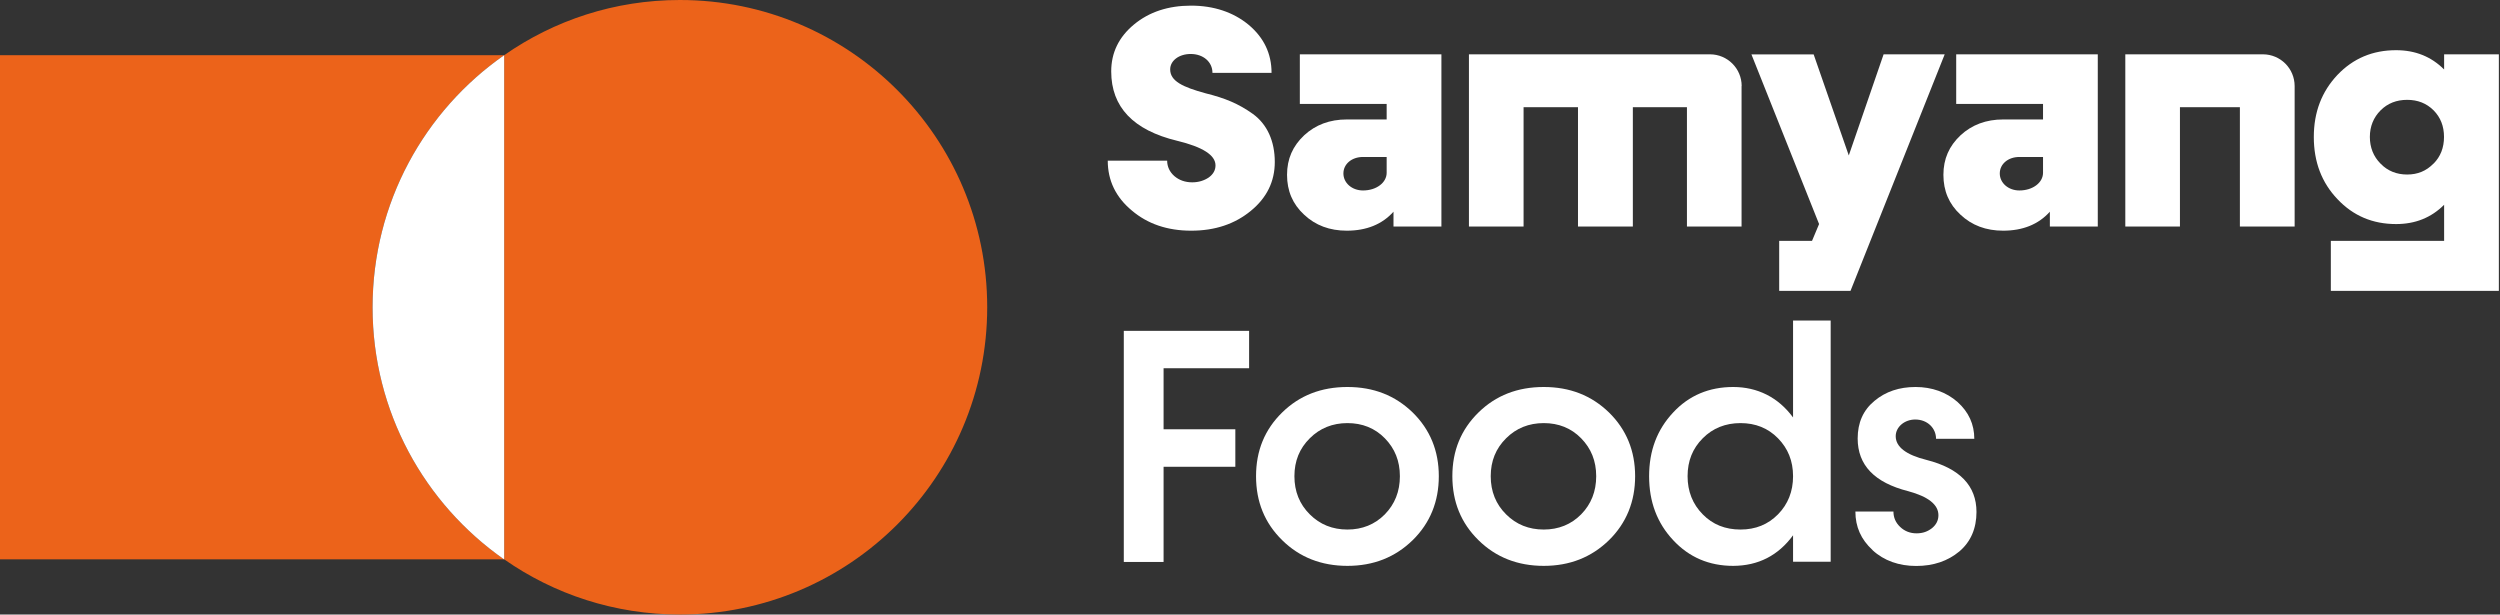 <svg width="179" height="44" viewBox="0 0 179 44" fill="none" xmlns="http://www.w3.org/2000/svg">
<rect x="0" y="0" width="179" height="44" fill="#333333" stroke="none"/>
<g clip-path="url(#clip0_189_3721)">
<path d="M89.436 26.366H83.312V30.736H88.45V33.421H83.312V40.236H80.464V23.689H89.436V26.366Z" fill="white"/>
<path d="M91.803 38.676C90.553 37.45 89.933 35.928 89.933 34.097C89.933 32.265 90.553 30.759 91.803 29.533C93.045 28.314 94.605 27.709 96.476 27.709C98.346 27.709 99.891 28.314 101.148 29.533C102.398 30.759 103.019 32.288 103.019 34.097C103.019 35.905 102.398 37.45 101.148 38.676C99.891 39.902 98.338 40.516 96.476 40.516C94.613 40.516 93.045 39.902 91.803 38.676ZM96.476 37.915C97.539 37.915 98.439 37.551 99.153 36.829C99.867 36.099 100.232 35.191 100.232 34.097C100.232 33.002 99.867 32.11 99.153 31.38C98.439 30.651 97.539 30.294 96.476 30.294C95.412 30.294 94.504 30.658 93.782 31.38C93.045 32.11 92.68 33.01 92.68 34.097C92.68 35.183 93.045 36.099 93.782 36.829C94.512 37.558 95.412 37.915 96.476 37.915Z" fill="white"/>
<path d="M105.859 38.676C104.61 37.45 103.989 35.928 103.989 34.097C103.989 32.265 104.61 30.759 105.859 29.533C107.101 28.314 108.661 27.709 110.532 27.709C112.402 27.709 113.947 28.314 115.204 29.533C116.454 30.759 117.075 32.288 117.075 34.097C117.075 35.905 116.454 37.45 115.204 38.676C113.947 39.902 112.394 40.516 110.532 40.516C108.669 40.516 107.101 39.902 105.859 38.676ZM110.532 37.915C111.595 37.915 112.495 37.551 113.209 36.829C113.923 36.099 114.288 35.191 114.288 34.097C114.288 33.002 113.923 32.11 113.209 31.38C112.495 30.651 111.595 30.294 110.532 30.294C109.468 30.294 108.56 30.658 107.838 31.38C107.101 32.11 106.736 33.01 106.736 34.097C106.736 35.183 107.101 36.099 107.838 36.829C108.568 37.558 109.468 37.915 110.532 37.915Z" fill="white"/>
<path d="M128.383 22.951H131.076V40.221H128.383V38.327C127.32 39.778 125.892 40.508 124.099 40.516C122.376 40.516 120.94 39.902 119.799 38.676C118.65 37.45 118.076 35.928 118.076 34.097C118.076 32.265 118.65 30.759 119.799 29.533C120.932 28.314 122.376 27.709 124.099 27.709C125.822 27.709 127.32 28.439 128.383 29.89V22.959V22.951ZM127.304 36.829C128.018 36.099 128.383 35.191 128.383 34.097C128.383 33.002 128.018 32.11 127.304 31.38C126.59 30.651 125.69 30.294 124.619 30.294C123.548 30.294 122.632 30.658 121.918 31.38C121.188 32.11 120.831 33.01 120.831 34.097C120.831 35.183 121.196 36.099 121.918 36.829C122.632 37.558 123.532 37.915 124.619 37.915C125.705 37.915 126.59 37.551 127.304 36.829Z" fill="white"/>
<path d="M134.072 39.382C133.25 38.629 132.846 37.721 132.846 36.627H135.57C135.57 37.062 135.733 37.426 136.052 37.729C136.37 38.032 136.766 38.187 137.223 38.187C137.681 38.187 138.023 38.055 138.333 37.815C138.636 37.566 138.791 37.256 138.791 36.891C138.791 36.13 138.062 35.556 136.626 35.168C134.212 34.555 133.009 33.305 133.009 31.396C133.009 30.262 133.405 29.37 134.212 28.703C135.011 28.035 135.989 27.709 137.154 27.709C138.318 27.709 139.358 28.074 140.165 28.788C140.957 29.502 141.36 30.379 141.36 31.419H138.621C138.621 30.658 138.007 30.037 137.13 30.037C136.37 30.037 135.733 30.565 135.733 31.233C135.733 31.993 136.471 32.568 137.945 32.932C140.32 33.538 141.516 34.78 141.516 36.658C141.516 37.838 141.104 38.792 140.289 39.483C139.459 40.174 138.427 40.523 137.2 40.523C135.974 40.523 134.895 40.151 134.072 39.39V39.382Z" fill="white"/>
<path d="M85.291 16.517C83.591 16.517 82.171 16.035 81.038 15.073C79.889 14.118 79.315 12.923 79.315 11.503H83.568C83.568 11.93 83.747 12.31 84.08 12.605C84.422 12.9 84.857 13.055 85.361 13.055C85.819 13.055 86.215 12.931 86.549 12.706C86.867 12.473 87.03 12.186 87.03 11.844C87.03 11.107 86.114 10.525 84.29 10.082C81.139 9.322 79.563 7.661 79.563 5.115C79.563 3.78 80.099 2.662 81.193 1.754C82.28 0.854 83.646 0.404 85.276 0.404C86.906 0.404 88.303 0.869 89.405 1.778C90.492 2.693 91.043 3.834 91.043 5.216H86.812C86.812 4.432 86.153 3.865 85.252 3.865C84.422 3.865 83.785 4.339 83.785 4.968C83.785 5.806 84.678 6.233 86.331 6.683C87.705 7.024 88.675 7.42 89.707 8.158C90.724 8.895 91.275 10.098 91.275 11.596C91.275 12.993 90.701 14.165 89.56 15.096C88.411 16.043 86.991 16.517 85.291 16.517Z" fill="white"/>
<path d="M103.213 16.222H99.774V15.158C98.959 16.067 97.834 16.517 96.429 16.517C95.203 16.517 94.186 16.136 93.371 15.368C92.556 14.615 92.152 13.668 92.152 12.52C92.152 11.371 92.564 10.455 93.379 9.687C94.194 8.934 95.21 8.553 96.429 8.553H99.285V7.443H93.068V3.889H103.205V16.23L103.213 16.222ZM99.285 12.372V11.239H97.593C96.786 11.239 96.188 11.743 96.188 12.419C96.188 13.094 96.794 13.637 97.593 13.637C98.548 13.637 99.285 13.078 99.285 12.372Z" fill="white"/>
<path d="M124.696 6.155V16.222H120.785V7.676H116.912V16.222H112.984V7.676H109.088V16.222H105.176V3.889H122.43C123.687 3.889 124.704 4.905 124.704 6.163L124.696 6.155Z" fill="white"/>
<path d="M134.872 3.889H139.241L132.497 20.824H127.39V17.246H129.741L130.246 16.043L125.403 3.896H129.858L132.373 11.13L134.864 3.896L134.872 3.889Z" fill="white"/>
<path d="M150.209 16.222H146.77V15.158C145.955 16.067 144.83 16.517 143.425 16.517C142.199 16.517 141.182 16.136 140.367 15.368C139.552 14.615 139.148 13.668 139.148 12.52C139.148 11.371 139.56 10.455 140.375 9.687C141.19 8.934 142.206 8.553 143.425 8.553H146.281V7.443H140.064V3.889H150.201V16.23L150.209 16.222ZM146.281 12.372V11.239H144.589C143.782 11.239 143.184 11.743 143.184 12.419C143.184 13.094 143.79 13.637 144.589 13.637C145.544 13.637 146.281 13.078 146.281 12.372Z" fill="white"/>
<path d="M164.296 6.155V16.222H160.376V7.676H156.084V16.222H152.172V3.889H162.022C163.279 3.889 164.296 4.905 164.296 6.163V6.155Z" fill="white"/>
<path d="M174.991 3.889H178.918V20.824H166.888V17.246H174.999V14.662C174.075 15.585 172.934 16.043 171.56 16.043C169.884 16.043 168.487 15.453 167.361 14.258C166.236 13.078 165.669 11.596 165.669 9.811C165.669 8.026 166.236 6.559 167.361 5.363C168.487 4.184 169.876 3.594 171.56 3.594C172.934 3.594 174.075 4.052 174.999 4.975V3.889H174.991ZM174.238 11.72C174.743 11.216 174.991 10.571 174.991 9.803C174.991 9.035 174.743 8.406 174.246 7.901C173.741 7.397 173.113 7.149 172.352 7.149C171.591 7.149 170.955 7.397 170.451 7.901C169.946 8.406 169.682 9.05 169.682 9.803C169.682 10.556 169.938 11.208 170.451 11.72C170.955 12.24 171.599 12.496 172.352 12.496C173.105 12.496 173.726 12.24 174.23 11.72H174.238Z" fill="white"/>
<path d="M26.676 22.004C26.676 14.53 30.402 7.932 36.099 3.951H0V40.05H36.099C30.402 36.076 26.676 29.471 26.676 21.996" fill="#EC631A"/>
<path d="M48.68 0C44 0 39.669 1.459 36.099 3.951V40.049C39.661 42.541 44 44 48.68 44C60.835 44 70.684 34.151 70.684 21.996C70.684 9.842 60.827 0 48.68 0Z" fill="#EC631A"/>
<path d="M36.099 3.951C30.402 7.925 26.676 14.53 26.676 22.004C26.676 29.478 30.402 36.076 36.099 40.057V3.951Z" fill="white"/>
</g>
<defs>
<clipPath id="clip0_189_3721">
<rect width="178.918" height="44" fill="white"/>
</clipPath>
</defs>
</svg>
